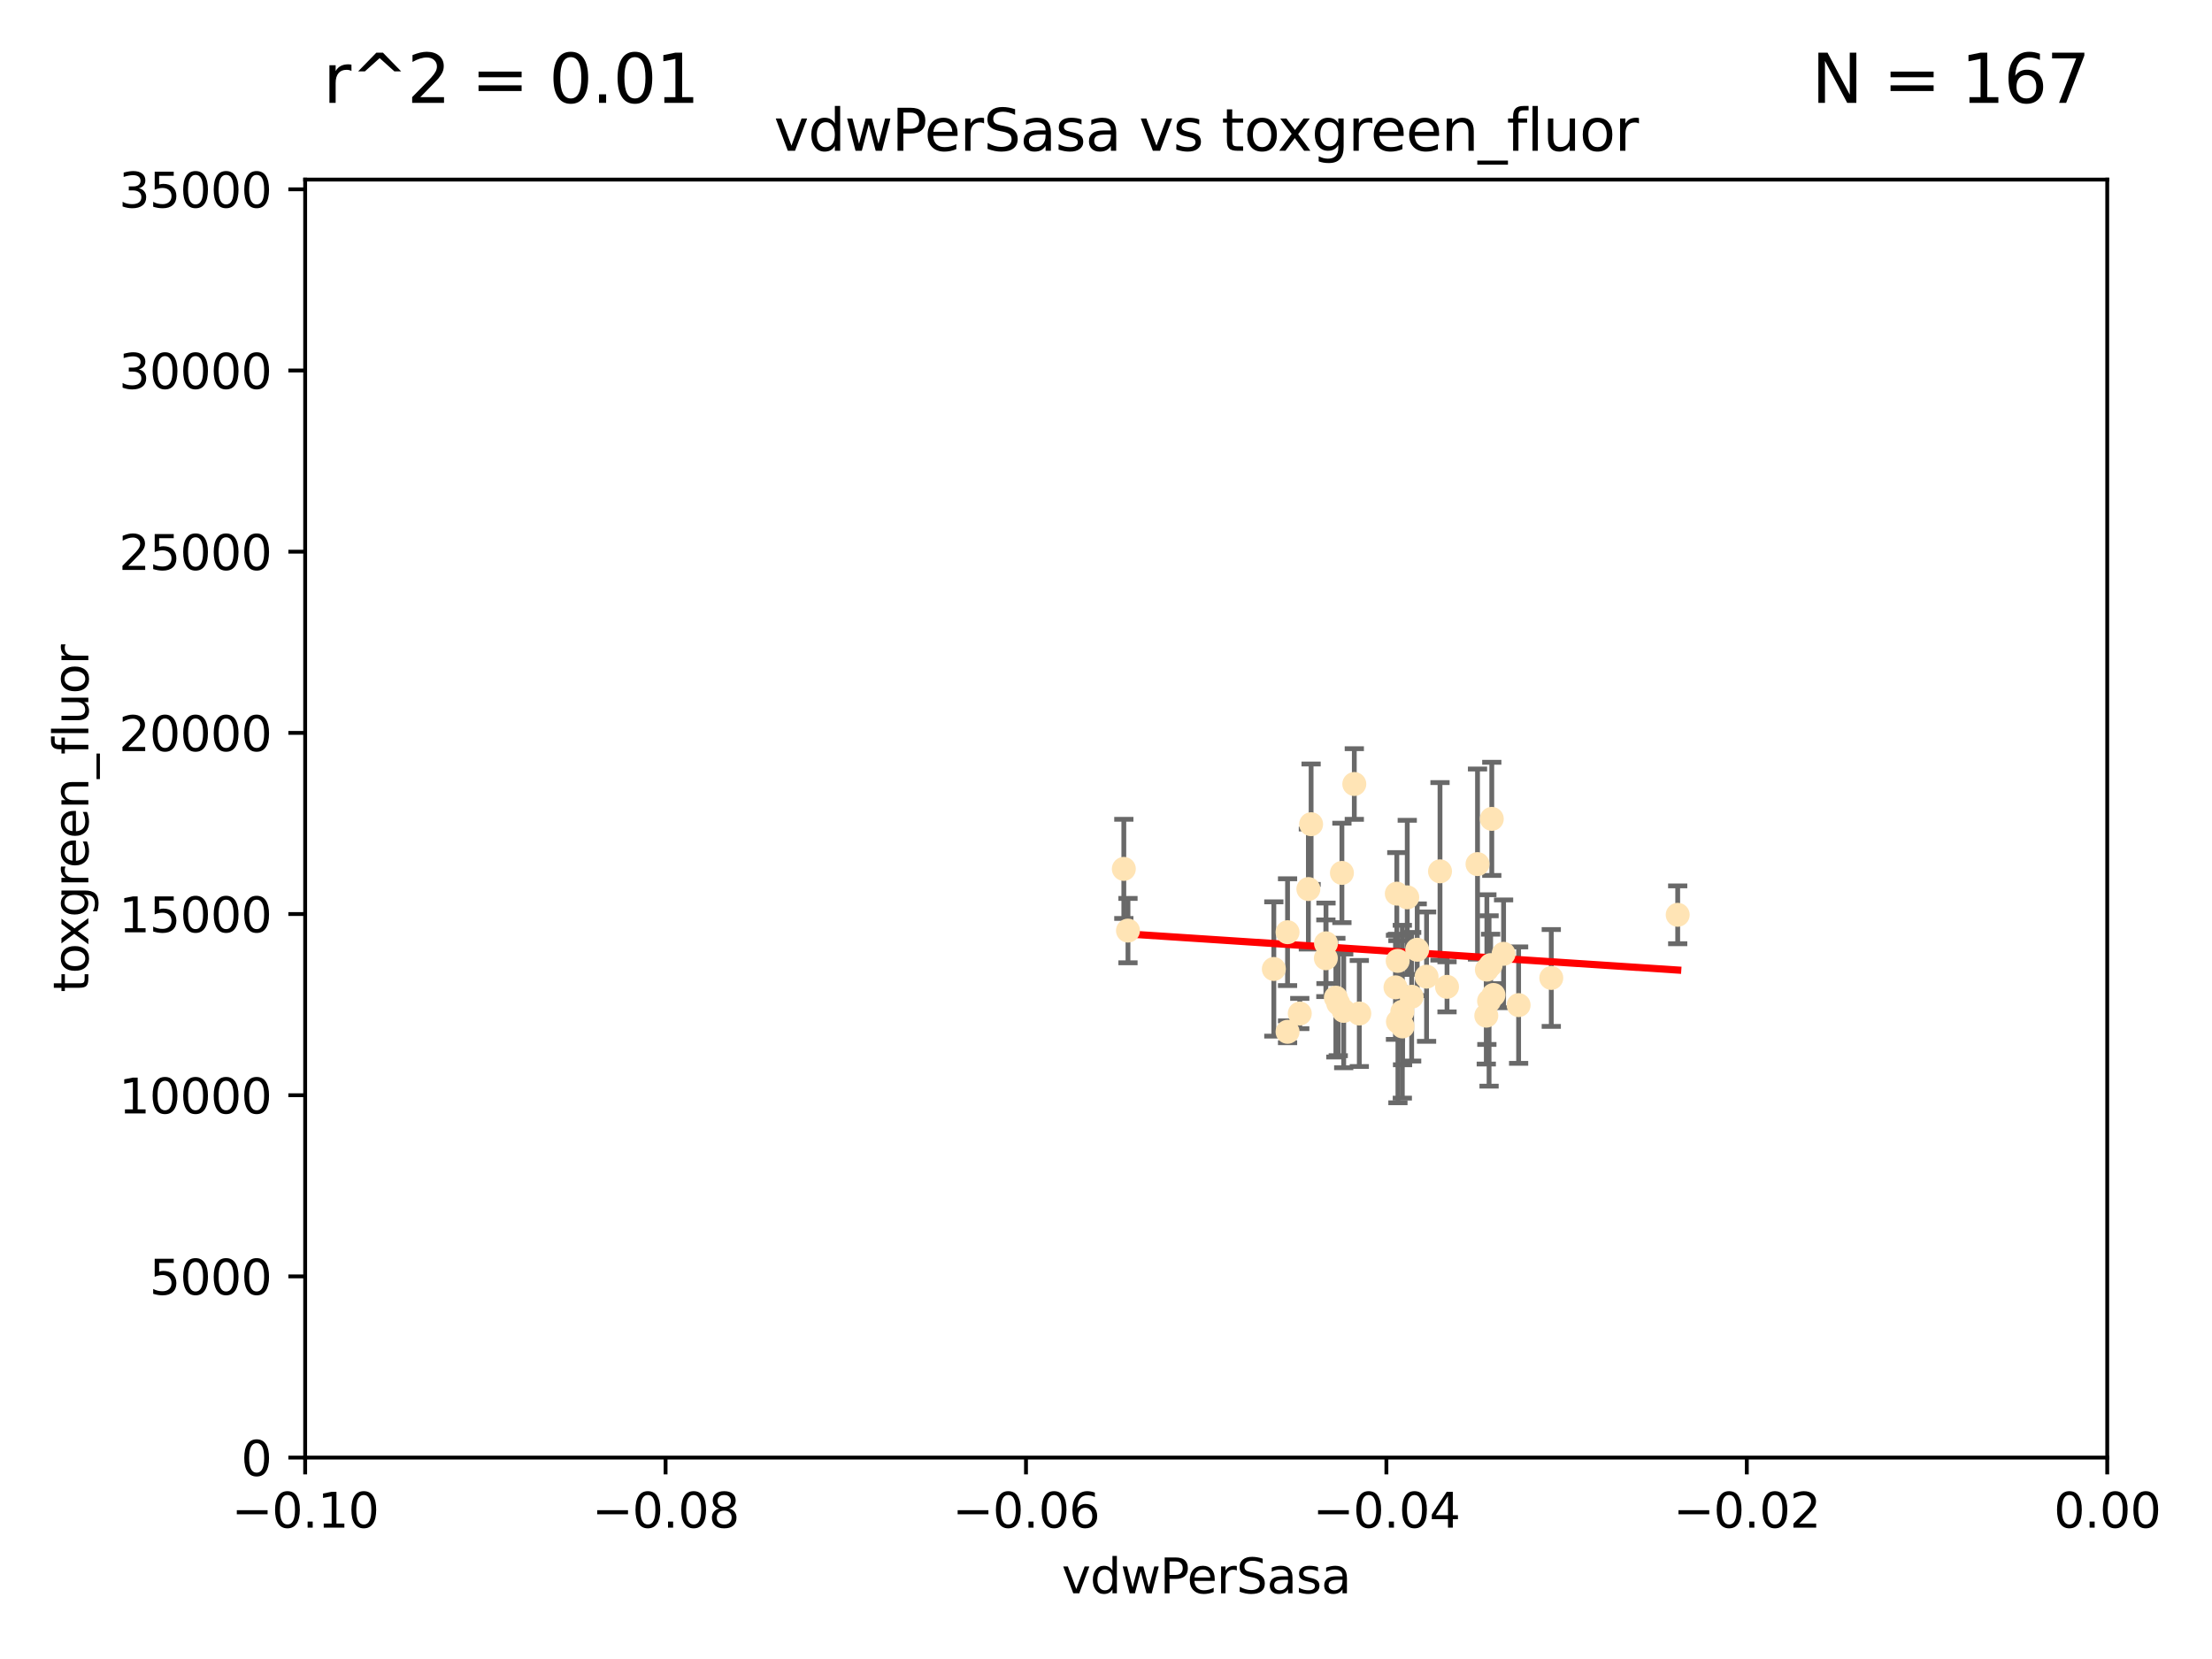 <?xml version="1.0" encoding="utf-8" standalone="no"?>
<!DOCTYPE svg PUBLIC "-//W3C//DTD SVG 1.1//EN"
  "http://www.w3.org/Graphics/SVG/1.1/DTD/svg11.dtd">
<svg xmlns:xlink="http://www.w3.org/1999/xlink" width="460.8pt" height="345.6pt" viewBox="0 0 460.8 345.6" xmlns="http://www.w3.org/2000/svg" version="1.1">
 <defs>
  <style type="text/css">*{stroke-linejoin: round; stroke-linecap: butt}</style>
 </defs>
 <g id="figure_1">
  <g id="patch_1">
   <path d="M 0 345.6 
L 460.8 345.6 
L 460.8 0 
L 0 0 
z
" style="fill: #ffffff"/>
  </g>
  <g id="axes_1">
   <g id="patch_2">
    <path d="M 63.571 303.64 
L 438.975 303.64 
L 438.975 37.411 
L 63.571 37.411 
z
" style="fill: #ffffff"/>
   </g>
   <g id="PathCollection_1">
    <defs>
     <path id="m594dcc21ad" d="M 0 1.118 
C 0.297 1.118 0.581 1 0.791 0.791 
C 1 0.581 1.118 0.297 1.118 0 
C 1.118 -0.297 1 -0.581 0.791 -0.791 
C 0.581 -1 0.297 -1.118 0 -1.118 
C -0.297 -1.118 -0.581 -1 -0.791 -0.791 
C -1 -0.581 -1.118 -0.297 -1.118 0 
C -1.118 0.297 -1 0.581 -0.791 0.791 
C -0.581 1 -0.297 1.118 0 1.118 
z
" style="stroke: #ffe4b5"/>
    </defs>
    <g clip-path="url(#p155b95db61)">
     <use xlink:href="#m594dcc21ad" x="292.177" y="213.825" style="fill: #ffe4b5; stroke: #ffe4b5"/>
     <use xlink:href="#m594dcc21ad" x="273.127" y="171.695" style="fill: #ffe4b5; stroke: #ffe4b5"/>
     <use xlink:href="#m594dcc21ad" x="283.167" y="211.132" style="fill: #ffe4b5; stroke: #ffe4b5"/>
     <use xlink:href="#m594dcc21ad" x="279.546" y="181.843" style="fill: #ffe4b5; stroke: #ffe4b5"/>
     <use xlink:href="#m594dcc21ad" x="276.201" y="199.622" style="fill: #ffe4b5; stroke: #ffe4b5"/>
     <use xlink:href="#m594dcc21ad" x="292.131" y="210.759" style="fill: #ffe4b5; stroke: #ffe4b5"/>
     <use xlink:href="#m594dcc21ad" x="234.114" y="181.005" style="fill: #ffe4b5; stroke: #ffe4b5"/>
     <use xlink:href="#m594dcc21ad" x="282.127" y="163.323" style="fill: #ffe4b5; stroke: #ffe4b5"/>
     <use xlink:href="#m594dcc21ad" x="291.164" y="200.169" style="fill: #ffe4b5; stroke: #ffe4b5"/>
     <use xlink:href="#m594dcc21ad" x="268.22" y="194.192" style="fill: #ffe4b5; stroke: #ffe4b5"/>
     <use xlink:href="#m594dcc21ad" x="309.742" y="201.987" style="fill: #ffe4b5; stroke: #ffe4b5"/>
     <use xlink:href="#m594dcc21ad" x="293.156" y="186.933" style="fill: #ffe4b5; stroke: #ffe4b5"/>
     <use xlink:href="#m594dcc21ad" x="270.766" y="211.135" style="fill: #ffe4b5; stroke: #ffe4b5"/>
     <use xlink:href="#m594dcc21ad" x="290.981" y="186.164" style="fill: #ffe4b5; stroke: #ffe4b5"/>
     <use xlink:href="#m594dcc21ad" x="276.229" y="196.509" style="fill: #ffe4b5; stroke: #ffe4b5"/>
     <use xlink:href="#m594dcc21ad" x="278.285" y="207.828" style="fill: #ffe4b5; stroke: #ffe4b5"/>
     <use xlink:href="#m594dcc21ad" x="234.979" y="193.861" style="fill: #ffe4b5; stroke: #ffe4b5"/>
     <use xlink:href="#m594dcc21ad" x="311.119" y="207.271" style="fill: #ffe4b5; stroke: #ffe4b5"/>
     <use xlink:href="#m594dcc21ad" x="265.364" y="201.857" style="fill: #ffe4b5; stroke: #ffe4b5"/>
     <use xlink:href="#m594dcc21ad" x="297.18" y="203.455" style="fill: #ffe4b5; stroke: #ffe4b5"/>
     <use xlink:href="#m594dcc21ad" x="272.558" y="185.203" style="fill: #ffe4b5; stroke: #ffe4b5"/>
     <use xlink:href="#m594dcc21ad" x="309.621" y="211.585" style="fill: #ffe4b5; stroke: #ffe4b5"/>
     <use xlink:href="#m594dcc21ad" x="278.779" y="209.035" style="fill: #ffe4b5; stroke: #ffe4b5"/>
     <use xlink:href="#m594dcc21ad" x="299.98" y="181.513" style="fill: #ffe4b5; stroke: #ffe4b5"/>
     <use xlink:href="#m594dcc21ad" x="301.44" y="205.576" style="fill: #ffe4b5; stroke: #ffe4b5"/>
     <use xlink:href="#m594dcc21ad" x="291.214" y="212.837" style="fill: #ffe4b5; stroke: #ffe4b5"/>
     <use xlink:href="#m594dcc21ad" x="290.705" y="205.681" style="fill: #ffe4b5; stroke: #ffe4b5"/>
     <use xlink:href="#m594dcc21ad" x="307.793" y="180.006" style="fill: #ffe4b5; stroke: #ffe4b5"/>
     <use xlink:href="#m594dcc21ad" x="295.232" y="197.851" style="fill: #ffe4b5; stroke: #ffe4b5"/>
     <use xlink:href="#m594dcc21ad" x="316.355" y="209.384" style="fill: #ffe4b5; stroke: #ffe4b5"/>
     <use xlink:href="#m594dcc21ad" x="310.767" y="170.586" style="fill: #ffe4b5; stroke: #ffe4b5"/>
     <use xlink:href="#m594dcc21ad" x="294.074" y="207.643" style="fill: #ffe4b5; stroke: #ffe4b5"/>
     <use xlink:href="#m594dcc21ad" x="310.2" y="208.521" style="fill: #ffe4b5; stroke: #ffe4b5"/>
     <use xlink:href="#m594dcc21ad" x="323.16" y="203.725" style="fill: #ffe4b5; stroke: #ffe4b5"/>
     <use xlink:href="#m594dcc21ad" x="313.225" y="198.699" style="fill: #ffe4b5; stroke: #ffe4b5"/>
     <use xlink:href="#m594dcc21ad" x="279.92" y="210.588" style="fill: #ffe4b5; stroke: #ffe4b5"/>
     <use xlink:href="#m594dcc21ad" x="268.223" y="214.941" style="fill: #ffe4b5; stroke: #ffe4b5"/>
     <use xlink:href="#m594dcc21ad" x="310.527" y="201.054" style="fill: #ffe4b5; stroke: #ffe4b5"/>
     <use xlink:href="#m594dcc21ad" x="349.496" y="190.57" style="fill: #ffe4b5; stroke: #ffe4b5"/>
    </g>
   </g>
   <g id="matplotlib.axis_1">
    <g id="xtick_1">
     <g id="line2d_1">
      <defs>
       <path id="m655e47dabd" d="M 0 0 
L 0 3.5 
" style="stroke: #000000; stroke-width: 0.8"/>
      </defs>
      <g>
       <use xlink:href="#m655e47dabd" x="63.571" y="303.64" style="stroke: #000000; stroke-width: 0.8"/>
      </g>
     </g>
     <g id="text_1">
      <!-- −0.10 -->
      <g transform="translate(48.249 318.238)scale(0.1 -0.1)">
       <defs>
        <path id="DejaVuSans-2212" d="M 678 2272 
L 4684 2272 
L 4684 1741 
L 678 1741 
L 678 2272 
z
" transform="scale(0.016)"/>
        <path id="DejaVuSans-30" d="M 2034 4250 
Q 1547 4250 1301 3770 
Q 1056 3291 1056 2328 
Q 1056 1369 1301 889 
Q 1547 409 2034 409 
Q 2525 409 2770 889 
Q 3016 1369 3016 2328 
Q 3016 3291 2770 3770 
Q 2525 4250 2034 4250 
z
M 2034 4750 
Q 2819 4750 3233 4129 
Q 3647 3509 3647 2328 
Q 3647 1150 3233 529 
Q 2819 -91 2034 -91 
Q 1250 -91 836 529 
Q 422 1150 422 2328 
Q 422 3509 836 4129 
Q 1250 4750 2034 4750 
z
" transform="scale(0.016)"/>
        <path id="DejaVuSans-2e" d="M 684 794 
L 1344 794 
L 1344 0 
L 684 0 
L 684 794 
z
" transform="scale(0.016)"/>
        <path id="DejaVuSans-31" d="M 794 531 
L 1825 531 
L 1825 4091 
L 703 3866 
L 703 4441 
L 1819 4666 
L 2450 4666 
L 2450 531 
L 3481 531 
L 3481 0 
L 794 0 
L 794 531 
z
" transform="scale(0.016)"/>
       </defs>
       <use xlink:href="#DejaVuSans-2212"/>
       <use xlink:href="#DejaVuSans-30" x="83.789"/>
       <use xlink:href="#DejaVuSans-2e" x="147.412"/>
       <use xlink:href="#DejaVuSans-31" x="179.199"/>
       <use xlink:href="#DejaVuSans-30" x="242.822"/>
      </g>
     </g>
    </g>
    <g id="xtick_2">
     <g id="line2d_2">
      <g>
       <use xlink:href="#m655e47dabd" x="138.652" y="303.64" style="stroke: #000000; stroke-width: 0.8"/>
      </g>
     </g>
     <g id="text_2">
      <!-- −0.08 -->
      <g transform="translate(123.329 318.238)scale(0.1 -0.1)">
       <defs>
        <path id="DejaVuSans-38" d="M 2034 2216 
Q 1584 2216 1326 1975 
Q 1069 1734 1069 1313 
Q 1069 891 1326 650 
Q 1584 409 2034 409 
Q 2484 409 2743 651 
Q 3003 894 3003 1313 
Q 3003 1734 2745 1975 
Q 2488 2216 2034 2216 
z
M 1403 2484 
Q 997 2584 770 2862 
Q 544 3141 544 3541 
Q 544 4100 942 4425 
Q 1341 4750 2034 4750 
Q 2731 4750 3128 4425 
Q 3525 4100 3525 3541 
Q 3525 3141 3298 2862 
Q 3072 2584 2669 2484 
Q 3125 2378 3379 2068 
Q 3634 1759 3634 1313 
Q 3634 634 3220 271 
Q 2806 -91 2034 -91 
Q 1263 -91 848 271 
Q 434 634 434 1313 
Q 434 1759 690 2068 
Q 947 2378 1403 2484 
z
M 1172 3481 
Q 1172 3119 1398 2916 
Q 1625 2713 2034 2713 
Q 2441 2713 2670 2916 
Q 2900 3119 2900 3481 
Q 2900 3844 2670 4047 
Q 2441 4250 2034 4250 
Q 1625 4250 1398 4047 
Q 1172 3844 1172 3481 
z
" transform="scale(0.016)"/>
       </defs>
       <use xlink:href="#DejaVuSans-2212"/>
       <use xlink:href="#DejaVuSans-30" x="83.789"/>
       <use xlink:href="#DejaVuSans-2e" x="147.412"/>
       <use xlink:href="#DejaVuSans-30" x="179.199"/>
       <use xlink:href="#DejaVuSans-38" x="242.822"/>
      </g>
     </g>
    </g>
    <g id="xtick_3">
     <g id="line2d_3">
      <g>
       <use xlink:href="#m655e47dabd" x="213.733" y="303.64" style="stroke: #000000; stroke-width: 0.8"/>
      </g>
     </g>
     <g id="text_3">
      <!-- −0.06 -->
      <g transform="translate(198.41 318.238)scale(0.1 -0.1)">
       <defs>
        <path id="DejaVuSans-36" d="M 2113 2584 
Q 1688 2584 1439 2293 
Q 1191 2003 1191 1497 
Q 1191 994 1439 701 
Q 1688 409 2113 409 
Q 2538 409 2786 701 
Q 3034 994 3034 1497 
Q 3034 2003 2786 2293 
Q 2538 2584 2113 2584 
z
M 3366 4563 
L 3366 3988 
Q 3128 4100 2886 4159 
Q 2644 4219 2406 4219 
Q 1781 4219 1451 3797 
Q 1122 3375 1075 2522 
Q 1259 2794 1537 2939 
Q 1816 3084 2150 3084 
Q 2853 3084 3261 2657 
Q 3669 2231 3669 1497 
Q 3669 778 3244 343 
Q 2819 -91 2113 -91 
Q 1303 -91 875 529 
Q 447 1150 447 2328 
Q 447 3434 972 4092 
Q 1497 4750 2381 4750 
Q 2619 4750 2861 4703 
Q 3103 4656 3366 4563 
z
" transform="scale(0.016)"/>
       </defs>
       <use xlink:href="#DejaVuSans-2212"/>
       <use xlink:href="#DejaVuSans-30" x="83.789"/>
       <use xlink:href="#DejaVuSans-2e" x="147.412"/>
       <use xlink:href="#DejaVuSans-30" x="179.199"/>
       <use xlink:href="#DejaVuSans-36" x="242.822"/>
      </g>
     </g>
    </g>
    <g id="xtick_4">
     <g id="line2d_4">
      <g>
       <use xlink:href="#m655e47dabd" x="288.813" y="303.64" style="stroke: #000000; stroke-width: 0.8"/>
      </g>
     </g>
     <g id="text_4">
      <!-- −0.04 -->
      <g transform="translate(273.491 318.238)scale(0.1 -0.1)">
       <defs>
        <path id="DejaVuSans-34" d="M 2419 4116 
L 825 1625 
L 2419 1625 
L 2419 4116 
z
M 2253 4666 
L 3047 4666 
L 3047 1625 
L 3713 1625 
L 3713 1100 
L 3047 1100 
L 3047 0 
L 2419 0 
L 2419 1100 
L 313 1100 
L 313 1709 
L 2253 4666 
z
" transform="scale(0.016)"/>
       </defs>
       <use xlink:href="#DejaVuSans-2212"/>
       <use xlink:href="#DejaVuSans-30" x="83.789"/>
       <use xlink:href="#DejaVuSans-2e" x="147.412"/>
       <use xlink:href="#DejaVuSans-30" x="179.199"/>
       <use xlink:href="#DejaVuSans-34" x="242.822"/>
      </g>
     </g>
    </g>
    <g id="xtick_5">
     <g id="line2d_5">
      <g>
       <use xlink:href="#m655e47dabd" x="363.894" y="303.64" style="stroke: #000000; stroke-width: 0.8"/>
      </g>
     </g>
     <g id="text_5">
      <!-- −0.02 -->
      <g transform="translate(348.572 318.238)scale(0.1 -0.1)">
       <defs>
        <path id="DejaVuSans-32" d="M 1228 531 
L 3431 531 
L 3431 0 
L 469 0 
L 469 531 
Q 828 903 1448 1529 
Q 2069 2156 2228 2338 
Q 2531 2678 2651 2914 
Q 2772 3150 2772 3378 
Q 2772 3750 2511 3984 
Q 2250 4219 1831 4219 
Q 1534 4219 1204 4116 
Q 875 4013 500 3803 
L 500 4441 
Q 881 4594 1212 4672 
Q 1544 4750 1819 4750 
Q 2544 4750 2975 4387 
Q 3406 4025 3406 3419 
Q 3406 3131 3298 2873 
Q 3191 2616 2906 2266 
Q 2828 2175 2409 1742 
Q 1991 1309 1228 531 
z
" transform="scale(0.016)"/>
       </defs>
       <use xlink:href="#DejaVuSans-2212"/>
       <use xlink:href="#DejaVuSans-30" x="83.789"/>
       <use xlink:href="#DejaVuSans-2e" x="147.412"/>
       <use xlink:href="#DejaVuSans-30" x="179.199"/>
       <use xlink:href="#DejaVuSans-32" x="242.822"/>
      </g>
     </g>
    </g>
    <g id="xtick_6">
     <g id="line2d_6">
      <g>
       <use xlink:href="#m655e47dabd" x="438.975" y="303.64" style="stroke: #000000; stroke-width: 0.8"/>
      </g>
     </g>
     <g id="text_6">
      <!-- 0.00 -->
      <g transform="translate(427.842 318.238)scale(0.1 -0.1)">
       <use xlink:href="#DejaVuSans-30"/>
       <use xlink:href="#DejaVuSans-2e" x="63.623"/>
       <use xlink:href="#DejaVuSans-30" x="95.41"/>
       <use xlink:href="#DejaVuSans-30" x="159.033"/>
      </g>
     </g>
    </g>
    <g id="text_7">
     <!-- vdwPerSasa -->
     <g transform="translate(221.178 331.917)scale(0.1 -0.1)">
      <defs>
       <path id="DejaVuSans-76" d="M 191 3500 
L 800 3500 
L 1894 563 
L 2988 3500 
L 3597 3500 
L 2284 0 
L 1503 0 
L 191 3500 
z
" transform="scale(0.016)"/>
       <path id="DejaVuSans-64" d="M 2906 2969 
L 2906 4863 
L 3481 4863 
L 3481 0 
L 2906 0 
L 2906 525 
Q 2725 213 2448 61 
Q 2172 -91 1784 -91 
Q 1150 -91 751 415 
Q 353 922 353 1747 
Q 353 2572 751 3078 
Q 1150 3584 1784 3584 
Q 2172 3584 2448 3432 
Q 2725 3281 2906 2969 
z
M 947 1747 
Q 947 1113 1208 752 
Q 1469 391 1925 391 
Q 2381 391 2643 752 
Q 2906 1113 2906 1747 
Q 2906 2381 2643 2742 
Q 2381 3103 1925 3103 
Q 1469 3103 1208 2742 
Q 947 2381 947 1747 
z
" transform="scale(0.016)"/>
       <path id="DejaVuSans-77" d="M 269 3500 
L 844 3500 
L 1563 769 
L 2278 3500 
L 2956 3500 
L 3675 769 
L 4391 3500 
L 4966 3500 
L 4050 0 
L 3372 0 
L 2619 2869 
L 1863 0 
L 1184 0 
L 269 3500 
z
" transform="scale(0.016)"/>
       <path id="DejaVuSans-50" d="M 1259 4147 
L 1259 2394 
L 2053 2394 
Q 2494 2394 2734 2622 
Q 2975 2850 2975 3272 
Q 2975 3691 2734 3919 
Q 2494 4147 2053 4147 
L 1259 4147 
z
M 628 4666 
L 2053 4666 
Q 2838 4666 3239 4311 
Q 3641 3956 3641 3272 
Q 3641 2581 3239 2228 
Q 2838 1875 2053 1875 
L 1259 1875 
L 1259 0 
L 628 0 
L 628 4666 
z
" transform="scale(0.016)"/>
       <path id="DejaVuSans-65" d="M 3597 1894 
L 3597 1613 
L 953 1613 
Q 991 1019 1311 708 
Q 1631 397 2203 397 
Q 2534 397 2845 478 
Q 3156 559 3463 722 
L 3463 178 
Q 3153 47 2828 -22 
Q 2503 -91 2169 -91 
Q 1331 -91 842 396 
Q 353 884 353 1716 
Q 353 2575 817 3079 
Q 1281 3584 2069 3584 
Q 2775 3584 3186 3129 
Q 3597 2675 3597 1894 
z
M 3022 2063 
Q 3016 2534 2758 2815 
Q 2500 3097 2075 3097 
Q 1594 3097 1305 2825 
Q 1016 2553 972 2059 
L 3022 2063 
z
" transform="scale(0.016)"/>
       <path id="DejaVuSans-72" d="M 2631 2963 
Q 2534 3019 2420 3045 
Q 2306 3072 2169 3072 
Q 1681 3072 1420 2755 
Q 1159 2438 1159 1844 
L 1159 0 
L 581 0 
L 581 3500 
L 1159 3500 
L 1159 2956 
Q 1341 3275 1631 3429 
Q 1922 3584 2338 3584 
Q 2397 3584 2469 3576 
Q 2541 3569 2628 3553 
L 2631 2963 
z
" transform="scale(0.016)"/>
       <path id="DejaVuSans-53" d="M 3425 4513 
L 3425 3897 
Q 3066 4069 2747 4153 
Q 2428 4238 2131 4238 
Q 1616 4238 1336 4038 
Q 1056 3838 1056 3469 
Q 1056 3159 1242 3001 
Q 1428 2844 1947 2747 
L 2328 2669 
Q 3034 2534 3370 2195 
Q 3706 1856 3706 1288 
Q 3706 609 3251 259 
Q 2797 -91 1919 -91 
Q 1588 -91 1214 -16 
Q 841 59 441 206 
L 441 856 
Q 825 641 1194 531 
Q 1563 422 1919 422 
Q 2459 422 2753 634 
Q 3047 847 3047 1241 
Q 3047 1584 2836 1778 
Q 2625 1972 2144 2069 
L 1759 2144 
Q 1053 2284 737 2584 
Q 422 2884 422 3419 
Q 422 4038 858 4394 
Q 1294 4750 2059 4750 
Q 2388 4750 2728 4690 
Q 3069 4631 3425 4513 
z
" transform="scale(0.016)"/>
       <path id="DejaVuSans-61" d="M 2194 1759 
Q 1497 1759 1228 1600 
Q 959 1441 959 1056 
Q 959 750 1161 570 
Q 1363 391 1709 391 
Q 2188 391 2477 730 
Q 2766 1069 2766 1631 
L 2766 1759 
L 2194 1759 
z
M 3341 1997 
L 3341 0 
L 2766 0 
L 2766 531 
Q 2569 213 2275 61 
Q 1981 -91 1556 -91 
Q 1019 -91 701 211 
Q 384 513 384 1019 
Q 384 1609 779 1909 
Q 1175 2209 1959 2209 
L 2766 2209 
L 2766 2266 
Q 2766 2663 2505 2880 
Q 2244 3097 1772 3097 
Q 1472 3097 1187 3025 
Q 903 2953 641 2809 
L 641 3341 
Q 956 3463 1253 3523 
Q 1550 3584 1831 3584 
Q 2591 3584 2966 3190 
Q 3341 2797 3341 1997 
z
" transform="scale(0.016)"/>
       <path id="DejaVuSans-73" d="M 2834 3397 
L 2834 2853 
Q 2591 2978 2328 3040 
Q 2066 3103 1784 3103 
Q 1356 3103 1142 2972 
Q 928 2841 928 2578 
Q 928 2378 1081 2264 
Q 1234 2150 1697 2047 
L 1894 2003 
Q 2506 1872 2764 1633 
Q 3022 1394 3022 966 
Q 3022 478 2636 193 
Q 2250 -91 1575 -91 
Q 1294 -91 989 -36 
Q 684 19 347 128 
L 347 722 
Q 666 556 975 473 
Q 1284 391 1588 391 
Q 1994 391 2212 530 
Q 2431 669 2431 922 
Q 2431 1156 2273 1281 
Q 2116 1406 1581 1522 
L 1381 1569 
Q 847 1681 609 1914 
Q 372 2147 372 2553 
Q 372 3047 722 3315 
Q 1072 3584 1716 3584 
Q 2034 3584 2315 3537 
Q 2597 3491 2834 3397 
z
" transform="scale(0.016)"/>
      </defs>
      <use xlink:href="#DejaVuSans-76"/>
      <use xlink:href="#DejaVuSans-64" x="59.18"/>
      <use xlink:href="#DejaVuSans-77" x="122.656"/>
      <use xlink:href="#DejaVuSans-50" x="204.443"/>
      <use xlink:href="#DejaVuSans-65" x="261.121"/>
      <use xlink:href="#DejaVuSans-72" x="322.645"/>
      <use xlink:href="#DejaVuSans-53" x="363.758"/>
      <use xlink:href="#DejaVuSans-61" x="427.234"/>
      <use xlink:href="#DejaVuSans-73" x="488.514"/>
      <use xlink:href="#DejaVuSans-61" x="540.613"/>
     </g>
    </g>
   </g>
   <g id="matplotlib.axis_2">
    <g id="ytick_1">
     <g id="line2d_7">
      <defs>
       <path id="mbf347ee607" d="M 0 0 
L -3.5 0 
" style="stroke: #000000; stroke-width: 0.8"/>
      </defs>
      <g>
       <use xlink:href="#mbf347ee607" x="63.571" y="303.64" style="stroke: #000000; stroke-width: 0.8"/>
      </g>
     </g>
     <g id="text_8">
      <!-- 0 -->
      <g transform="translate(50.209 307.439)scale(0.1 -0.1)">
       <use xlink:href="#DejaVuSans-30"/>
      </g>
     </g>
    </g>
    <g id="ytick_2">
     <g id="line2d_8">
      <g>
       <use xlink:href="#mbf347ee607" x="63.571" y="265.897" style="stroke: #000000; stroke-width: 0.8"/>
      </g>
     </g>
     <g id="text_9">
      <!-- 5000 -->
      <g transform="translate(31.121 269.696)scale(0.1 -0.1)">
       <defs>
        <path id="DejaVuSans-35" d="M 691 4666 
L 3169 4666 
L 3169 4134 
L 1269 4134 
L 1269 2991 
Q 1406 3038 1543 3061 
Q 1681 3084 1819 3084 
Q 2600 3084 3056 2656 
Q 3513 2228 3513 1497 
Q 3513 744 3044 326 
Q 2575 -91 1722 -91 
Q 1428 -91 1123 -41 
Q 819 9 494 109 
L 494 744 
Q 775 591 1075 516 
Q 1375 441 1709 441 
Q 2250 441 2565 725 
Q 2881 1009 2881 1497 
Q 2881 1984 2565 2268 
Q 2250 2553 1709 2553 
Q 1456 2553 1204 2497 
Q 953 2441 691 2322 
L 691 4666 
z
" transform="scale(0.016)"/>
       </defs>
       <use xlink:href="#DejaVuSans-35"/>
       <use xlink:href="#DejaVuSans-30" x="63.623"/>
       <use xlink:href="#DejaVuSans-30" x="127.246"/>
       <use xlink:href="#DejaVuSans-30" x="190.869"/>
      </g>
     </g>
    </g>
    <g id="ytick_3">
     <g id="line2d_9">
      <g>
       <use xlink:href="#mbf347ee607" x="63.571" y="228.154" style="stroke: #000000; stroke-width: 0.8"/>
      </g>
     </g>
     <g id="text_10">
      <!-- 10000 -->
      <g transform="translate(24.759 231.953)scale(0.1 -0.1)">
       <use xlink:href="#DejaVuSans-31"/>
       <use xlink:href="#DejaVuSans-30" x="63.623"/>
       <use xlink:href="#DejaVuSans-30" x="127.246"/>
       <use xlink:href="#DejaVuSans-30" x="190.869"/>
       <use xlink:href="#DejaVuSans-30" x="254.492"/>
      </g>
     </g>
    </g>
    <g id="ytick_4">
     <g id="line2d_10">
      <g>
       <use xlink:href="#mbf347ee607" x="63.571" y="190.411" style="stroke: #000000; stroke-width: 0.8"/>
      </g>
     </g>
     <g id="text_11">
      <!-- 15000 -->
      <g transform="translate(24.759 194.21)scale(0.1 -0.1)">
       <use xlink:href="#DejaVuSans-31"/>
       <use xlink:href="#DejaVuSans-35" x="63.623"/>
       <use xlink:href="#DejaVuSans-30" x="127.246"/>
       <use xlink:href="#DejaVuSans-30" x="190.869"/>
       <use xlink:href="#DejaVuSans-30" x="254.492"/>
      </g>
     </g>
    </g>
    <g id="ytick_5">
     <g id="line2d_11">
      <g>
       <use xlink:href="#mbf347ee607" x="63.571" y="152.668" style="stroke: #000000; stroke-width: 0.8"/>
      </g>
     </g>
     <g id="text_12">
      <!-- 20000 -->
      <g transform="translate(24.759 156.467)scale(0.1 -0.1)">
       <use xlink:href="#DejaVuSans-32"/>
       <use xlink:href="#DejaVuSans-30" x="63.623"/>
       <use xlink:href="#DejaVuSans-30" x="127.246"/>
       <use xlink:href="#DejaVuSans-30" x="190.869"/>
       <use xlink:href="#DejaVuSans-30" x="254.492"/>
      </g>
     </g>
    </g>
    <g id="ytick_6">
     <g id="line2d_12">
      <g>
       <use xlink:href="#mbf347ee607" x="63.571" y="114.925" style="stroke: #000000; stroke-width: 0.8"/>
      </g>
     </g>
     <g id="text_13">
      <!-- 25000 -->
      <g transform="translate(24.759 118.724)scale(0.1 -0.1)">
       <use xlink:href="#DejaVuSans-32"/>
       <use xlink:href="#DejaVuSans-35" x="63.623"/>
       <use xlink:href="#DejaVuSans-30" x="127.246"/>
       <use xlink:href="#DejaVuSans-30" x="190.869"/>
       <use xlink:href="#DejaVuSans-30" x="254.492"/>
      </g>
     </g>
    </g>
    <g id="ytick_7">
     <g id="line2d_13">
      <g>
       <use xlink:href="#mbf347ee607" x="63.571" y="77.181" style="stroke: #000000; stroke-width: 0.8"/>
      </g>
     </g>
     <g id="text_14">
      <!-- 30000 -->
      <g transform="translate(24.759 80.981)scale(0.1 -0.1)">
       <defs>
        <path id="DejaVuSans-33" d="M 2597 2516 
Q 3050 2419 3304 2112 
Q 3559 1806 3559 1356 
Q 3559 666 3084 287 
Q 2609 -91 1734 -91 
Q 1441 -91 1130 -33 
Q 819 25 488 141 
L 488 750 
Q 750 597 1062 519 
Q 1375 441 1716 441 
Q 2309 441 2620 675 
Q 2931 909 2931 1356 
Q 2931 1769 2642 2001 
Q 2353 2234 1838 2234 
L 1294 2234 
L 1294 2753 
L 1863 2753 
Q 2328 2753 2575 2939 
Q 2822 3125 2822 3475 
Q 2822 3834 2567 4026 
Q 2313 4219 1838 4219 
Q 1578 4219 1281 4162 
Q 984 4106 628 3988 
L 628 4550 
Q 988 4650 1302 4700 
Q 1616 4750 1894 4750 
Q 2613 4750 3031 4423 
Q 3450 4097 3450 3541 
Q 3450 3153 3228 2886 
Q 3006 2619 2597 2516 
z
" transform="scale(0.016)"/>
       </defs>
       <use xlink:href="#DejaVuSans-33"/>
       <use xlink:href="#DejaVuSans-30" x="63.623"/>
       <use xlink:href="#DejaVuSans-30" x="127.246"/>
       <use xlink:href="#DejaVuSans-30" x="190.869"/>
       <use xlink:href="#DejaVuSans-30" x="254.492"/>
      </g>
     </g>
    </g>
    <g id="ytick_8">
     <g id="line2d_14">
      <g>
       <use xlink:href="#mbf347ee607" x="63.571" y="39.438" style="stroke: #000000; stroke-width: 0.8"/>
      </g>
     </g>
     <g id="text_15">
      <!-- 35000 -->
      <g transform="translate(24.759 43.238)scale(0.1 -0.1)">
       <use xlink:href="#DejaVuSans-33"/>
       <use xlink:href="#DejaVuSans-35" x="63.623"/>
       <use xlink:href="#DejaVuSans-30" x="127.246"/>
       <use xlink:href="#DejaVuSans-30" x="190.869"/>
       <use xlink:href="#DejaVuSans-30" x="254.492"/>
      </g>
     </g>
    </g>
    <g id="text_16">
     <!-- toxgreen_fluor -->
     <g transform="translate(18.401 206.72)rotate(-90)scale(0.1 -0.1)">
      <defs>
       <path id="DejaVuSans-74" d="M 1172 4494 
L 1172 3500 
L 2356 3500 
L 2356 3053 
L 1172 3053 
L 1172 1153 
Q 1172 725 1289 603 
Q 1406 481 1766 481 
L 2356 481 
L 2356 0 
L 1766 0 
Q 1100 0 847 248 
Q 594 497 594 1153 
L 594 3053 
L 172 3053 
L 172 3500 
L 594 3500 
L 594 4494 
L 1172 4494 
z
" transform="scale(0.016)"/>
       <path id="DejaVuSans-6f" d="M 1959 3097 
Q 1497 3097 1228 2736 
Q 959 2375 959 1747 
Q 959 1119 1226 758 
Q 1494 397 1959 397 
Q 2419 397 2687 759 
Q 2956 1122 2956 1747 
Q 2956 2369 2687 2733 
Q 2419 3097 1959 3097 
z
M 1959 3584 
Q 2709 3584 3137 3096 
Q 3566 2609 3566 1747 
Q 3566 888 3137 398 
Q 2709 -91 1959 -91 
Q 1206 -91 779 398 
Q 353 888 353 1747 
Q 353 2609 779 3096 
Q 1206 3584 1959 3584 
z
" transform="scale(0.016)"/>
       <path id="DejaVuSans-78" d="M 3513 3500 
L 2247 1797 
L 3578 0 
L 2900 0 
L 1881 1375 
L 863 0 
L 184 0 
L 1544 1831 
L 300 3500 
L 978 3500 
L 1906 2253 
L 2834 3500 
L 3513 3500 
z
" transform="scale(0.016)"/>
       <path id="DejaVuSans-67" d="M 2906 1791 
Q 2906 2416 2648 2759 
Q 2391 3103 1925 3103 
Q 1463 3103 1205 2759 
Q 947 2416 947 1791 
Q 947 1169 1205 825 
Q 1463 481 1925 481 
Q 2391 481 2648 825 
Q 2906 1169 2906 1791 
z
M 3481 434 
Q 3481 -459 3084 -895 
Q 2688 -1331 1869 -1331 
Q 1566 -1331 1297 -1286 
Q 1028 -1241 775 -1147 
L 775 -588 
Q 1028 -725 1275 -790 
Q 1522 -856 1778 -856 
Q 2344 -856 2625 -561 
Q 2906 -266 2906 331 
L 2906 616 
Q 2728 306 2450 153 
Q 2172 0 1784 0 
Q 1141 0 747 490 
Q 353 981 353 1791 
Q 353 2603 747 3093 
Q 1141 3584 1784 3584 
Q 2172 3584 2450 3431 
Q 2728 3278 2906 2969 
L 2906 3500 
L 3481 3500 
L 3481 434 
z
" transform="scale(0.016)"/>
       <path id="DejaVuSans-6e" d="M 3513 2113 
L 3513 0 
L 2938 0 
L 2938 2094 
Q 2938 2591 2744 2837 
Q 2550 3084 2163 3084 
Q 1697 3084 1428 2787 
Q 1159 2491 1159 1978 
L 1159 0 
L 581 0 
L 581 3500 
L 1159 3500 
L 1159 2956 
Q 1366 3272 1645 3428 
Q 1925 3584 2291 3584 
Q 2894 3584 3203 3211 
Q 3513 2838 3513 2113 
z
" transform="scale(0.016)"/>
       <path id="DejaVuSans-5f" d="M 3263 -1063 
L 3263 -1509 
L -63 -1509 
L -63 -1063 
L 3263 -1063 
z
" transform="scale(0.016)"/>
       <path id="DejaVuSans-66" d="M 2375 4863 
L 2375 4384 
L 1825 4384 
Q 1516 4384 1395 4259 
Q 1275 4134 1275 3809 
L 1275 3500 
L 2222 3500 
L 2222 3053 
L 1275 3053 
L 1275 0 
L 697 0 
L 697 3053 
L 147 3053 
L 147 3500 
L 697 3500 
L 697 3744 
Q 697 4328 969 4595 
Q 1241 4863 1831 4863 
L 2375 4863 
z
" transform="scale(0.016)"/>
       <path id="DejaVuSans-6c" d="M 603 4863 
L 1178 4863 
L 1178 0 
L 603 0 
L 603 4863 
z
" transform="scale(0.016)"/>
       <path id="DejaVuSans-75" d="M 544 1381 
L 544 3500 
L 1119 3500 
L 1119 1403 
Q 1119 906 1312 657 
Q 1506 409 1894 409 
Q 2359 409 2629 706 
Q 2900 1003 2900 1516 
L 2900 3500 
L 3475 3500 
L 3475 0 
L 2900 0 
L 2900 538 
Q 2691 219 2414 64 
Q 2138 -91 1772 -91 
Q 1169 -91 856 284 
Q 544 659 544 1381 
z
M 1991 3584 
L 1991 3584 
z
" transform="scale(0.016)"/>
      </defs>
      <use xlink:href="#DejaVuSans-74"/>
      <use xlink:href="#DejaVuSans-6f" x="39.209"/>
      <use xlink:href="#DejaVuSans-78" x="97.266"/>
      <use xlink:href="#DejaVuSans-67" x="156.445"/>
      <use xlink:href="#DejaVuSans-72" x="219.922"/>
      <use xlink:href="#DejaVuSans-65" x="258.785"/>
      <use xlink:href="#DejaVuSans-65" x="320.309"/>
      <use xlink:href="#DejaVuSans-6e" x="381.832"/>
      <use xlink:href="#DejaVuSans-5f" x="445.211"/>
      <use xlink:href="#DejaVuSans-66" x="495.211"/>
      <use xlink:href="#DejaVuSans-6c" x="530.416"/>
      <use xlink:href="#DejaVuSans-75" x="558.199"/>
      <use xlink:href="#DejaVuSans-6f" x="621.578"/>
      <use xlink:href="#DejaVuSans-72" x="682.76"/>
     </g>
    </g>
   </g>
   <g id="LineCollection_1">
    <path d="M 292.177 221.812 
L 292.177 205.839 
" clip-path="url(#p155b95db61)" style="fill: none; stroke: #696969"/>
    <path d="M 273.127 184.238 
L 273.127 159.153 
" clip-path="url(#p155b95db61)" style="fill: none; stroke: #696969"/>
    <path d="M 283.167 222.176 
L 283.167 200.087 
" clip-path="url(#p155b95db61)" style="fill: none; stroke: #696969"/>
    <path d="M 279.546 192.201 
L 279.546 171.484 
" clip-path="url(#p155b95db61)" style="fill: none; stroke: #696969"/>
    <path d="M 276.201 207.604 
L 276.201 191.64 
" clip-path="url(#p155b95db61)" style="fill: none; stroke: #696969"/>
    <path d="M 292.131 228.761 
L 292.131 192.757 
" clip-path="url(#p155b95db61)" style="fill: none; stroke: #696969"/>
    <path d="M 234.114 191.334 
L 234.114 170.675 
" clip-path="url(#p155b95db61)" style="fill: none; stroke: #696969"/>
    <path d="M 282.127 170.679 
L 282.127 155.967 
" clip-path="url(#p155b95db61)" style="fill: none; stroke: #696969"/>
    <path d="M 291.164 205.695 
L 291.164 194.642 
" clip-path="url(#p155b95db61)" style="fill: none; stroke: #696969"/>
    <path d="M 268.22 205.318 
L 268.22 183.065 
" clip-path="url(#p155b95db61)" style="fill: none; stroke: #696969"/>
    <path d="M 309.742 217.58 
L 309.742 186.394 
" clip-path="url(#p155b95db61)" style="fill: none; stroke: #696969"/>
    <path d="M 293.156 202.987 
L 293.156 170.879 
" clip-path="url(#p155b95db61)" style="fill: none; stroke: #696969"/>
    <path d="M 270.766 214.284 
L 270.766 207.986 
" clip-path="url(#p155b95db61)" style="fill: none; stroke: #696969"/>
    <path d="M 290.981 194.716 
L 290.981 177.611 
" clip-path="url(#p155b95db61)" style="fill: none; stroke: #696969"/>
    <path d="M 276.229 204.892 
L 276.229 188.125 
" clip-path="url(#p155b95db61)" style="fill: none; stroke: #696969"/>
    <path d="M 278.285 220.196 
L 278.285 195.46 
" clip-path="url(#p155b95db61)" style="fill: none; stroke: #696969"/>
    <path d="M 234.979 200.564 
L 234.979 187.157 
" clip-path="url(#p155b95db61)" style="fill: none; stroke: #696969"/>
    <path d="M 311.119 209.631 
L 311.119 204.91 
" clip-path="url(#p155b95db61)" style="fill: none; stroke: #696969"/>
    <path d="M 265.364 215.842 
L 265.364 187.872 
" clip-path="url(#p155b95db61)" style="fill: none; stroke: #696969"/>
    <path d="M 297.18 216.927 
L 297.18 189.982 
" clip-path="url(#p155b95db61)" style="fill: none; stroke: #696969"/>
    <path d="M 272.558 197.701 
L 272.558 172.706 
" clip-path="url(#p155b95db61)" style="fill: none; stroke: #696969"/>
    <path d="M 309.621 221.66 
L 309.621 201.509 
" clip-path="url(#p155b95db61)" style="fill: none; stroke: #696969"/>
    <path d="M 278.779 219.918 
L 278.779 198.152 
" clip-path="url(#p155b95db61)" style="fill: none; stroke: #696969"/>
    <path d="M 299.98 200.002 
L 299.98 163.024 
" clip-path="url(#p155b95db61)" style="fill: none; stroke: #696969"/>
    <path d="M 301.44 210.796 
L 301.44 200.356 
" clip-path="url(#p155b95db61)" style="fill: none; stroke: #696969"/>
    <path d="M 291.214 229.727 
L 291.214 195.947 
" clip-path="url(#p155b95db61)" style="fill: none; stroke: #696969"/>
    <path d="M 290.705 216.521 
L 290.705 194.84 
" clip-path="url(#p155b95db61)" style="fill: none; stroke: #696969"/>
    <path d="M 307.793 199.813 
L 307.793 160.2 
" clip-path="url(#p155b95db61)" style="fill: none; stroke: #696969"/>
    <path d="M 295.232 207.408 
L 295.232 188.295 
" clip-path="url(#p155b95db61)" style="fill: none; stroke: #696969"/>
    <path d="M 316.355 221.511 
L 316.355 197.258 
" clip-path="url(#p155b95db61)" style="fill: none; stroke: #696969"/>
    <path d="M 310.767 182.373 
L 310.767 158.798 
" clip-path="url(#p155b95db61)" style="fill: none; stroke: #696969"/>
    <path d="M 294.074 221.037 
L 294.074 194.249 
" clip-path="url(#p155b95db61)" style="fill: none; stroke: #696969"/>
    <path d="M 310.2 226.268 
L 310.2 190.773 
" clip-path="url(#p155b95db61)" style="fill: none; stroke: #696969"/>
    <path d="M 323.16 213.814 
L 323.16 193.637 
" clip-path="url(#p155b95db61)" style="fill: none; stroke: #696969"/>
    <path d="M 313.225 209.923 
L 313.225 187.475 
" clip-path="url(#p155b95db61)" style="fill: none; stroke: #696969"/>
    <path d="M 279.92 222.433 
L 279.92 198.743 
" clip-path="url(#p155b95db61)" style="fill: none; stroke: #696969"/>
    <path d="M 268.223 217.216 
L 268.223 212.666 
" clip-path="url(#p155b95db61)" style="fill: none; stroke: #696969"/>
    <path d="M 310.527 207.493 
L 310.527 194.615 
" clip-path="url(#p155b95db61)" style="fill: none; stroke: #696969"/>
    <path d="M 349.496 196.595 
L 349.496 184.546 
" clip-path="url(#p155b95db61)" style="fill: none; stroke: #696969"/>
   </g>
   <g id="line2d_15">
    <defs>
     <path id="m3b62e7728d" d="M 2 0 
L -2 -0 
" style="stroke: #696969"/>
    </defs>
    <g clip-path="url(#p155b95db61)">
     <use xlink:href="#m3b62e7728d" x="292.177" y="221.812" style="fill: #696969; stroke: #696969"/>
     <use xlink:href="#m3b62e7728d" x="273.127" y="184.238" style="fill: #696969; stroke: #696969"/>
     <use xlink:href="#m3b62e7728d" x="283.167" y="222.176" style="fill: #696969; stroke: #696969"/>
     <use xlink:href="#m3b62e7728d" x="279.546" y="192.201" style="fill: #696969; stroke: #696969"/>
     <use xlink:href="#m3b62e7728d" x="276.201" y="207.604" style="fill: #696969; stroke: #696969"/>
     <use xlink:href="#m3b62e7728d" x="292.131" y="228.761" style="fill: #696969; stroke: #696969"/>
     <use xlink:href="#m3b62e7728d" x="234.114" y="191.334" style="fill: #696969; stroke: #696969"/>
     <use xlink:href="#m3b62e7728d" x="282.127" y="170.679" style="fill: #696969; stroke: #696969"/>
     <use xlink:href="#m3b62e7728d" x="291.164" y="205.695" style="fill: #696969; stroke: #696969"/>
     <use xlink:href="#m3b62e7728d" x="268.22" y="205.318" style="fill: #696969; stroke: #696969"/>
     <use xlink:href="#m3b62e7728d" x="309.742" y="217.58" style="fill: #696969; stroke: #696969"/>
     <use xlink:href="#m3b62e7728d" x="293.156" y="202.987" style="fill: #696969; stroke: #696969"/>
     <use xlink:href="#m3b62e7728d" x="270.766" y="214.284" style="fill: #696969; stroke: #696969"/>
     <use xlink:href="#m3b62e7728d" x="290.981" y="194.716" style="fill: #696969; stroke: #696969"/>
     <use xlink:href="#m3b62e7728d" x="276.229" y="204.892" style="fill: #696969; stroke: #696969"/>
     <use xlink:href="#m3b62e7728d" x="278.285" y="220.196" style="fill: #696969; stroke: #696969"/>
     <use xlink:href="#m3b62e7728d" x="234.979" y="200.564" style="fill: #696969; stroke: #696969"/>
     <use xlink:href="#m3b62e7728d" x="311.119" y="209.631" style="fill: #696969; stroke: #696969"/>
     <use xlink:href="#m3b62e7728d" x="265.364" y="215.842" style="fill: #696969; stroke: #696969"/>
     <use xlink:href="#m3b62e7728d" x="297.18" y="216.927" style="fill: #696969; stroke: #696969"/>
     <use xlink:href="#m3b62e7728d" x="272.558" y="197.701" style="fill: #696969; stroke: #696969"/>
     <use xlink:href="#m3b62e7728d" x="309.621" y="221.66" style="fill: #696969; stroke: #696969"/>
     <use xlink:href="#m3b62e7728d" x="278.779" y="219.918" style="fill: #696969; stroke: #696969"/>
     <use xlink:href="#m3b62e7728d" x="299.98" y="200.002" style="fill: #696969; stroke: #696969"/>
     <use xlink:href="#m3b62e7728d" x="301.44" y="210.796" style="fill: #696969; stroke: #696969"/>
     <use xlink:href="#m3b62e7728d" x="291.214" y="229.727" style="fill: #696969; stroke: #696969"/>
     <use xlink:href="#m3b62e7728d" x="290.705" y="216.521" style="fill: #696969; stroke: #696969"/>
     <use xlink:href="#m3b62e7728d" x="307.793" y="199.813" style="fill: #696969; stroke: #696969"/>
     <use xlink:href="#m3b62e7728d" x="295.232" y="207.408" style="fill: #696969; stroke: #696969"/>
     <use xlink:href="#m3b62e7728d" x="316.355" y="221.511" style="fill: #696969; stroke: #696969"/>
     <use xlink:href="#m3b62e7728d" x="310.767" y="182.373" style="fill: #696969; stroke: #696969"/>
     <use xlink:href="#m3b62e7728d" x="294.074" y="221.037" style="fill: #696969; stroke: #696969"/>
     <use xlink:href="#m3b62e7728d" x="310.2" y="226.268" style="fill: #696969; stroke: #696969"/>
     <use xlink:href="#m3b62e7728d" x="323.16" y="213.814" style="fill: #696969; stroke: #696969"/>
     <use xlink:href="#m3b62e7728d" x="313.225" y="209.923" style="fill: #696969; stroke: #696969"/>
     <use xlink:href="#m3b62e7728d" x="279.92" y="222.433" style="fill: #696969; stroke: #696969"/>
     <use xlink:href="#m3b62e7728d" x="268.223" y="217.216" style="fill: #696969; stroke: #696969"/>
     <use xlink:href="#m3b62e7728d" x="310.527" y="207.493" style="fill: #696969; stroke: #696969"/>
     <use xlink:href="#m3b62e7728d" x="349.496" y="196.595" style="fill: #696969; stroke: #696969"/>
    </g>
   </g>
   <g id="line2d_16">
    <g clip-path="url(#p155b95db61)">
     <use xlink:href="#m3b62e7728d" x="292.177" y="205.839" style="fill: #696969; stroke: #696969"/>
     <use xlink:href="#m3b62e7728d" x="273.127" y="159.153" style="fill: #696969; stroke: #696969"/>
     <use xlink:href="#m3b62e7728d" x="283.167" y="200.087" style="fill: #696969; stroke: #696969"/>
     <use xlink:href="#m3b62e7728d" x="279.546" y="171.484" style="fill: #696969; stroke: #696969"/>
     <use xlink:href="#m3b62e7728d" x="276.201" y="191.64" style="fill: #696969; stroke: #696969"/>
     <use xlink:href="#m3b62e7728d" x="292.131" y="192.757" style="fill: #696969; stroke: #696969"/>
     <use xlink:href="#m3b62e7728d" x="234.114" y="170.675" style="fill: #696969; stroke: #696969"/>
     <use xlink:href="#m3b62e7728d" x="282.127" y="155.967" style="fill: #696969; stroke: #696969"/>
     <use xlink:href="#m3b62e7728d" x="291.164" y="194.642" style="fill: #696969; stroke: #696969"/>
     <use xlink:href="#m3b62e7728d" x="268.22" y="183.065" style="fill: #696969; stroke: #696969"/>
     <use xlink:href="#m3b62e7728d" x="309.742" y="186.394" style="fill: #696969; stroke: #696969"/>
     <use xlink:href="#m3b62e7728d" x="293.156" y="170.879" style="fill: #696969; stroke: #696969"/>
     <use xlink:href="#m3b62e7728d" x="270.766" y="207.986" style="fill: #696969; stroke: #696969"/>
     <use xlink:href="#m3b62e7728d" x="290.981" y="177.611" style="fill: #696969; stroke: #696969"/>
     <use xlink:href="#m3b62e7728d" x="276.229" y="188.125" style="fill: #696969; stroke: #696969"/>
     <use xlink:href="#m3b62e7728d" x="278.285" y="195.46" style="fill: #696969; stroke: #696969"/>
     <use xlink:href="#m3b62e7728d" x="234.979" y="187.157" style="fill: #696969; stroke: #696969"/>
     <use xlink:href="#m3b62e7728d" x="311.119" y="204.91" style="fill: #696969; stroke: #696969"/>
     <use xlink:href="#m3b62e7728d" x="265.364" y="187.872" style="fill: #696969; stroke: #696969"/>
     <use xlink:href="#m3b62e7728d" x="297.18" y="189.982" style="fill: #696969; stroke: #696969"/>
     <use xlink:href="#m3b62e7728d" x="272.558" y="172.706" style="fill: #696969; stroke: #696969"/>
     <use xlink:href="#m3b62e7728d" x="309.621" y="201.509" style="fill: #696969; stroke: #696969"/>
     <use xlink:href="#m3b62e7728d" x="278.779" y="198.152" style="fill: #696969; stroke: #696969"/>
     <use xlink:href="#m3b62e7728d" x="299.98" y="163.024" style="fill: #696969; stroke: #696969"/>
     <use xlink:href="#m3b62e7728d" x="301.44" y="200.356" style="fill: #696969; stroke: #696969"/>
     <use xlink:href="#m3b62e7728d" x="291.214" y="195.947" style="fill: #696969; stroke: #696969"/>
     <use xlink:href="#m3b62e7728d" x="290.705" y="194.84" style="fill: #696969; stroke: #696969"/>
     <use xlink:href="#m3b62e7728d" x="307.793" y="160.2" style="fill: #696969; stroke: #696969"/>
     <use xlink:href="#m3b62e7728d" x="295.232" y="188.295" style="fill: #696969; stroke: #696969"/>
     <use xlink:href="#m3b62e7728d" x="316.355" y="197.258" style="fill: #696969; stroke: #696969"/>
     <use xlink:href="#m3b62e7728d" x="310.767" y="158.798" style="fill: #696969; stroke: #696969"/>
     <use xlink:href="#m3b62e7728d" x="294.074" y="194.249" style="fill: #696969; stroke: #696969"/>
     <use xlink:href="#m3b62e7728d" x="310.2" y="190.773" style="fill: #696969; stroke: #696969"/>
     <use xlink:href="#m3b62e7728d" x="323.16" y="193.637" style="fill: #696969; stroke: #696969"/>
     <use xlink:href="#m3b62e7728d" x="313.225" y="187.475" style="fill: #696969; stroke: #696969"/>
     <use xlink:href="#m3b62e7728d" x="279.92" y="198.743" style="fill: #696969; stroke: #696969"/>
     <use xlink:href="#m3b62e7728d" x="268.223" y="212.666" style="fill: #696969; stroke: #696969"/>
     <use xlink:href="#m3b62e7728d" x="310.527" y="194.615" style="fill: #696969; stroke: #696969"/>
     <use xlink:href="#m3b62e7728d" x="349.496" y="184.546" style="fill: #696969; stroke: #696969"/>
    </g>
   </g>
   <g id="line2d_17">
    <path d="M 292.177 198.315 
L 273.127 197.064 
L 283.167 197.723 
L 279.546 197.485 
L 276.201 197.266 
L 292.131 198.312 
L 234.114 194.501 
L 282.127 197.655 
L 291.164 198.248 
L 268.22 196.741 
L 309.742 199.469 
L 293.156 198.379 
L 270.766 196.909 
L 290.981 198.236 
L 276.229 197.267 
L 278.285 197.402 
L 234.979 194.558 
L 311.119 199.559 
L 265.364 196.554 
L 297.18 198.644 
L 272.558 197.026 
L 309.621 199.461 
L 278.779 197.435 
L 299.98 198.827 
L 301.44 198.923 
L 291.214 198.252 
L 290.705 198.218 
L 307.793 199.341 
L 295.232 198.516 
L 316.355 199.903 
L 310.767 199.536 
L 294.074 198.44 
L 310.2 199.499 
L 323.16 200.35 
L 313.225 199.697 
L 279.92 197.51 
L 268.223 196.742 
L 310.527 199.52 
L 349.496 202.08 
" clip-path="url(#p155b95db61)" style="fill: none; stroke: #ff0000; stroke-width: 1.5; stroke-linecap: square"/>
   </g>
   <g id="line2d_18">
    <defs>
     <path id="ma73c25254f" d="M 0 2 
C 0.53 2 1.039 1.789 1.414 1.414 
C 1.789 1.039 2 0.53 2 0 
C 2 -0.53 1.789 -1.039 1.414 -1.414 
C 1.039 -1.789 0.53 -2 0 -2 
C -0.53 -2 -1.039 -1.789 -1.414 -1.414 
C -1.789 -1.039 -2 -0.53 -2 0 
C -2 0.53 -1.789 1.039 -1.414 1.414 
C -1.039 1.789 -0.53 2 0 2 
z
" style="stroke: #ffe4b5"/>
    </defs>
    <g clip-path="url(#p155b95db61)">
     <use xlink:href="#ma73c25254f" x="292.177" y="213.825" style="fill: #ffe4b5; stroke: #ffe4b5"/>
     <use xlink:href="#ma73c25254f" x="273.127" y="171.695" style="fill: #ffe4b5; stroke: #ffe4b5"/>
     <use xlink:href="#ma73c25254f" x="283.167" y="211.132" style="fill: #ffe4b5; stroke: #ffe4b5"/>
     <use xlink:href="#ma73c25254f" x="279.546" y="181.843" style="fill: #ffe4b5; stroke: #ffe4b5"/>
     <use xlink:href="#ma73c25254f" x="276.201" y="199.622" style="fill: #ffe4b5; stroke: #ffe4b5"/>
     <use xlink:href="#ma73c25254f" x="292.131" y="210.759" style="fill: #ffe4b5; stroke: #ffe4b5"/>
     <use xlink:href="#ma73c25254f" x="234.114" y="181.005" style="fill: #ffe4b5; stroke: #ffe4b5"/>
     <use xlink:href="#ma73c25254f" x="282.127" y="163.323" style="fill: #ffe4b5; stroke: #ffe4b5"/>
     <use xlink:href="#ma73c25254f" x="291.164" y="200.169" style="fill: #ffe4b5; stroke: #ffe4b5"/>
     <use xlink:href="#ma73c25254f" x="268.22" y="194.192" style="fill: #ffe4b5; stroke: #ffe4b5"/>
     <use xlink:href="#ma73c25254f" x="309.742" y="201.987" style="fill: #ffe4b5; stroke: #ffe4b5"/>
     <use xlink:href="#ma73c25254f" x="293.156" y="186.933" style="fill: #ffe4b5; stroke: #ffe4b5"/>
     <use xlink:href="#ma73c25254f" x="270.766" y="211.135" style="fill: #ffe4b5; stroke: #ffe4b5"/>
     <use xlink:href="#ma73c25254f" x="290.981" y="186.164" style="fill: #ffe4b5; stroke: #ffe4b5"/>
     <use xlink:href="#ma73c25254f" x="276.229" y="196.509" style="fill: #ffe4b5; stroke: #ffe4b5"/>
     <use xlink:href="#ma73c25254f" x="278.285" y="207.828" style="fill: #ffe4b5; stroke: #ffe4b5"/>
     <use xlink:href="#ma73c25254f" x="234.979" y="193.861" style="fill: #ffe4b5; stroke: #ffe4b5"/>
     <use xlink:href="#ma73c25254f" x="311.119" y="207.271" style="fill: #ffe4b5; stroke: #ffe4b5"/>
     <use xlink:href="#ma73c25254f" x="265.364" y="201.857" style="fill: #ffe4b5; stroke: #ffe4b5"/>
     <use xlink:href="#ma73c25254f" x="297.18" y="203.455" style="fill: #ffe4b5; stroke: #ffe4b5"/>
     <use xlink:href="#ma73c25254f" x="272.558" y="185.203" style="fill: #ffe4b5; stroke: #ffe4b5"/>
     <use xlink:href="#ma73c25254f" x="309.621" y="211.585" style="fill: #ffe4b5; stroke: #ffe4b5"/>
     <use xlink:href="#ma73c25254f" x="278.779" y="209.035" style="fill: #ffe4b5; stroke: #ffe4b5"/>
     <use xlink:href="#ma73c25254f" x="299.98" y="181.513" style="fill: #ffe4b5; stroke: #ffe4b5"/>
     <use xlink:href="#ma73c25254f" x="301.44" y="205.576" style="fill: #ffe4b5; stroke: #ffe4b5"/>
     <use xlink:href="#ma73c25254f" x="291.214" y="212.837" style="fill: #ffe4b5; stroke: #ffe4b5"/>
     <use xlink:href="#ma73c25254f" x="290.705" y="205.681" style="fill: #ffe4b5; stroke: #ffe4b5"/>
     <use xlink:href="#ma73c25254f" x="307.793" y="180.006" style="fill: #ffe4b5; stroke: #ffe4b5"/>
     <use xlink:href="#ma73c25254f" x="295.232" y="197.851" style="fill: #ffe4b5; stroke: #ffe4b5"/>
     <use xlink:href="#ma73c25254f" x="316.355" y="209.384" style="fill: #ffe4b5; stroke: #ffe4b5"/>
     <use xlink:href="#ma73c25254f" x="310.767" y="170.586" style="fill: #ffe4b5; stroke: #ffe4b5"/>
     <use xlink:href="#ma73c25254f" x="294.074" y="207.643" style="fill: #ffe4b5; stroke: #ffe4b5"/>
     <use xlink:href="#ma73c25254f" x="310.2" y="208.521" style="fill: #ffe4b5; stroke: #ffe4b5"/>
     <use xlink:href="#ma73c25254f" x="323.16" y="203.725" style="fill: #ffe4b5; stroke: #ffe4b5"/>
     <use xlink:href="#ma73c25254f" x="313.225" y="198.699" style="fill: #ffe4b5; stroke: #ffe4b5"/>
     <use xlink:href="#ma73c25254f" x="279.92" y="210.588" style="fill: #ffe4b5; stroke: #ffe4b5"/>
     <use xlink:href="#ma73c25254f" x="268.223" y="214.941" style="fill: #ffe4b5; stroke: #ffe4b5"/>
     <use xlink:href="#ma73c25254f" x="310.527" y="201.054" style="fill: #ffe4b5; stroke: #ffe4b5"/>
     <use xlink:href="#ma73c25254f" x="349.496" y="190.57" style="fill: #ffe4b5; stroke: #ffe4b5"/>
    </g>
   </g>
   <g id="patch_3">
    <path d="M 63.571 303.64 
L 63.571 37.411 
" style="fill: none; stroke: #000000; stroke-width: 0.8; stroke-linejoin: miter; stroke-linecap: square"/>
   </g>
   <g id="patch_4">
    <path d="M 438.975 303.64 
L 438.975 37.411 
" style="fill: none; stroke: #000000; stroke-width: 0.8; stroke-linejoin: miter; stroke-linecap: square"/>
   </g>
   <g id="patch_5">
    <path d="M 63.571 303.64 
L 438.975 303.64 
" style="fill: none; stroke: #000000; stroke-width: 0.8; stroke-linejoin: miter; stroke-linecap: square"/>
   </g>
   <g id="patch_6">
    <path d="M 63.571 37.411 
L 438.975 37.411 
" style="fill: none; stroke: #000000; stroke-width: 0.8; stroke-linejoin: miter; stroke-linecap: square"/>
   </g>
   <g id="text_17">
    <!-- N = 167 -->
    <g transform="translate(377.394 21.426)scale(0.14 -0.14)">
     <defs>
      <path id="DejaVuSans-4e" d="M 628 4666 
L 1478 4666 
L 3547 763 
L 3547 4666 
L 4159 4666 
L 4159 0 
L 3309 0 
L 1241 3903 
L 1241 0 
L 628 0 
L 628 4666 
z
" transform="scale(0.016)"/>
      <path id="DejaVuSans-20" transform="scale(0.016)"/>
      <path id="DejaVuSans-3d" d="M 678 2906 
L 4684 2906 
L 4684 2381 
L 678 2381 
L 678 2906 
z
M 678 1631 
L 4684 1631 
L 4684 1100 
L 678 1100 
L 678 1631 
z
" transform="scale(0.016)"/>
      <path id="DejaVuSans-37" d="M 525 4666 
L 3525 4666 
L 3525 4397 
L 1831 0 
L 1172 0 
L 2766 4134 
L 525 4134 
L 525 4666 
z
" transform="scale(0.016)"/>
     </defs>
     <use xlink:href="#DejaVuSans-4e"/>
     <use xlink:href="#DejaVuSans-20" x="74.805"/>
     <use xlink:href="#DejaVuSans-3d" x="106.592"/>
     <use xlink:href="#DejaVuSans-20" x="190.381"/>
     <use xlink:href="#DejaVuSans-31" x="222.168"/>
     <use xlink:href="#DejaVuSans-36" x="285.791"/>
     <use xlink:href="#DejaVuSans-37" x="349.414"/>
    </g>
   </g>
   <g id="text_18">
    <!-- r^2 = 0.01 -->
    <g transform="translate(67.325 21.426)scale(0.14 -0.14)">
     <defs>
      <path id="DejaVuSans-5e" d="M 2988 4666 
L 4684 2925 
L 4056 2925 
L 2681 4159 
L 1306 2925 
L 678 2925 
L 2375 4666 
L 2988 4666 
z
" transform="scale(0.016)"/>
     </defs>
     <use xlink:href="#DejaVuSans-72"/>
     <use xlink:href="#DejaVuSans-5e" x="41.113"/>
     <use xlink:href="#DejaVuSans-32" x="124.902"/>
     <use xlink:href="#DejaVuSans-20" x="188.525"/>
     <use xlink:href="#DejaVuSans-3d" x="220.312"/>
     <use xlink:href="#DejaVuSans-20" x="304.102"/>
     <use xlink:href="#DejaVuSans-30" x="335.889"/>
     <use xlink:href="#DejaVuSans-2e" x="399.512"/>
     <use xlink:href="#DejaVuSans-30" x="431.299"/>
     <use xlink:href="#DejaVuSans-31" x="494.922"/>
    </g>
   </g>
   <g id="text_19">
    <!-- vdwPerSasa vs toxgreen_fluor -->
    <g transform="translate(161.235 31.411)scale(0.12 -0.12)">
     <use xlink:href="#DejaVuSans-76"/>
     <use xlink:href="#DejaVuSans-64" x="59.18"/>
     <use xlink:href="#DejaVuSans-77" x="122.656"/>
     <use xlink:href="#DejaVuSans-50" x="204.443"/>
     <use xlink:href="#DejaVuSans-65" x="261.121"/>
     <use xlink:href="#DejaVuSans-72" x="322.645"/>
     <use xlink:href="#DejaVuSans-53" x="363.758"/>
     <use xlink:href="#DejaVuSans-61" x="427.234"/>
     <use xlink:href="#DejaVuSans-73" x="488.514"/>
     <use xlink:href="#DejaVuSans-61" x="540.613"/>
     <use xlink:href="#DejaVuSans-20" x="601.893"/>
     <use xlink:href="#DejaVuSans-76" x="633.68"/>
     <use xlink:href="#DejaVuSans-73" x="692.859"/>
     <use xlink:href="#DejaVuSans-20" x="744.959"/>
     <use xlink:href="#DejaVuSans-74" x="776.746"/>
     <use xlink:href="#DejaVuSans-6f" x="815.955"/>
     <use xlink:href="#DejaVuSans-78" x="874.012"/>
     <use xlink:href="#DejaVuSans-67" x="933.191"/>
     <use xlink:href="#DejaVuSans-72" x="996.668"/>
     <use xlink:href="#DejaVuSans-65" x="1035.531"/>
     <use xlink:href="#DejaVuSans-65" x="1097.055"/>
     <use xlink:href="#DejaVuSans-6e" x="1158.578"/>
     <use xlink:href="#DejaVuSans-5f" x="1221.957"/>
     <use xlink:href="#DejaVuSans-66" x="1271.957"/>
     <use xlink:href="#DejaVuSans-6c" x="1307.162"/>
     <use xlink:href="#DejaVuSans-75" x="1334.945"/>
     <use xlink:href="#DejaVuSans-6f" x="1398.324"/>
     <use xlink:href="#DejaVuSans-72" x="1459.506"/>
    </g>
   </g>
  </g>
 </g>
 <defs>
  <clipPath id="p155b95db61">
   <rect x="63.571" y="37.411" width="375.404" height="266.229"/>
  </clipPath>
 </defs>
</svg>
